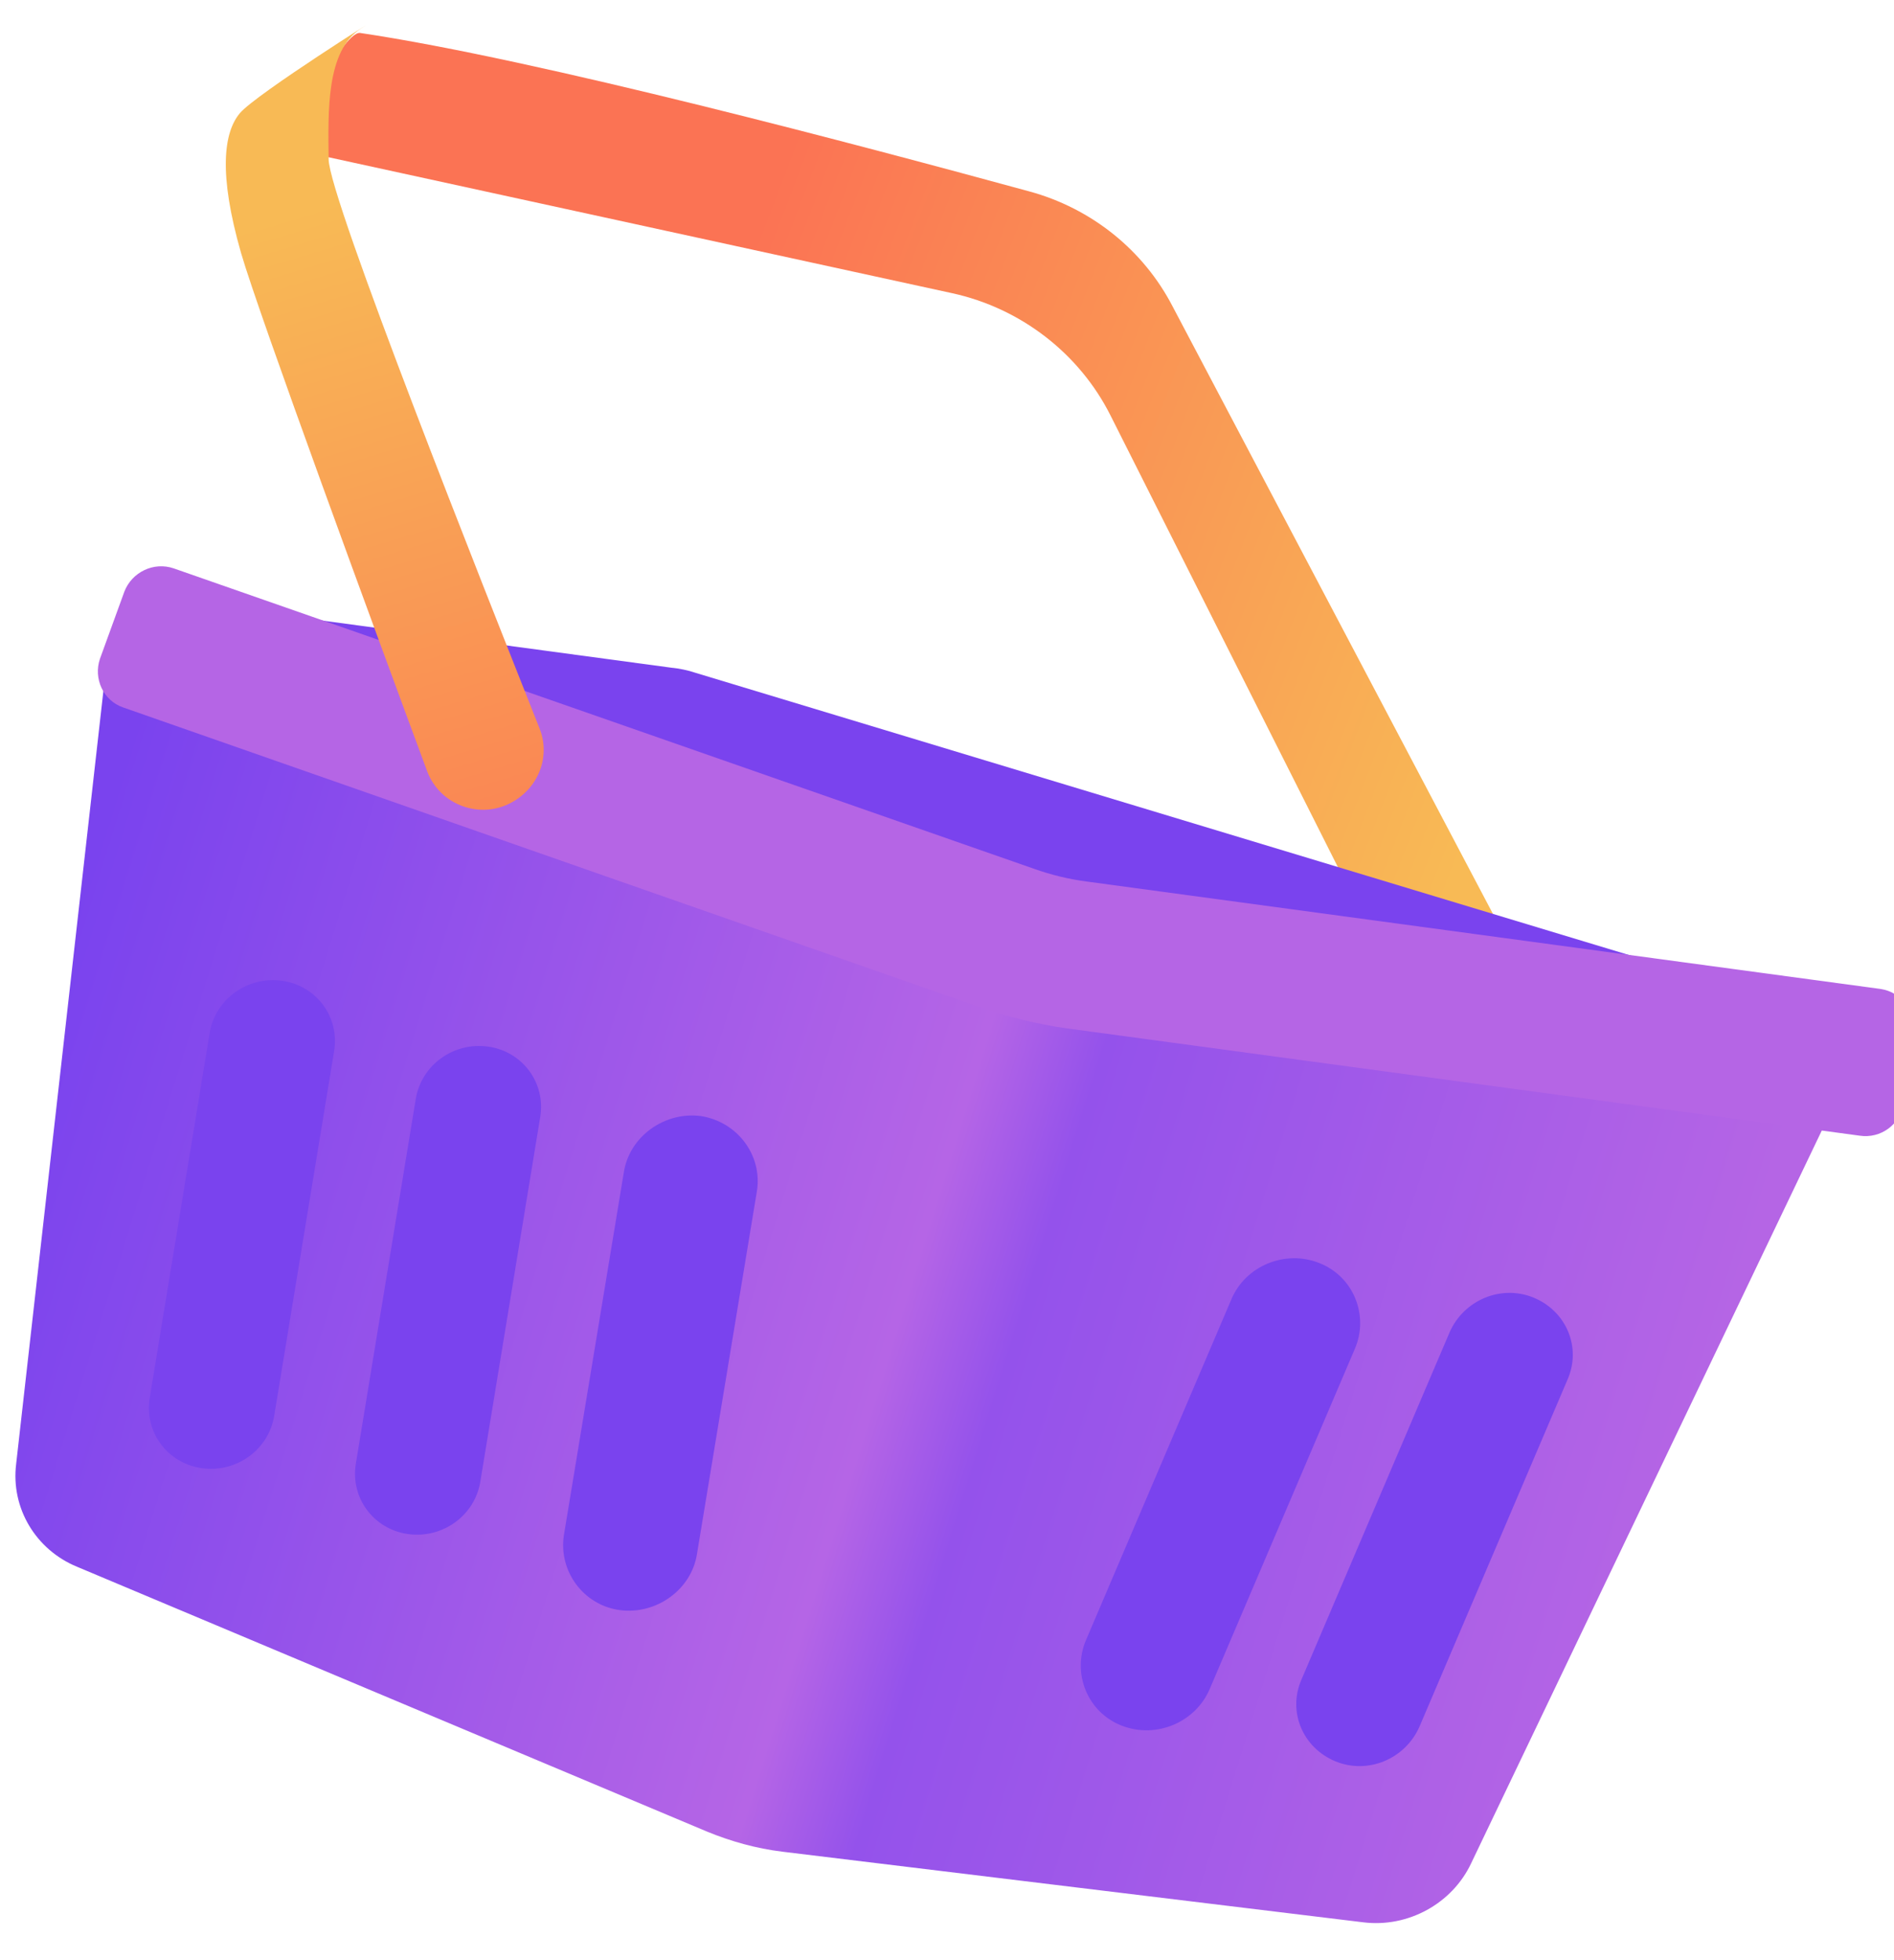 <svg width="261" height="270" viewBox="0 0 261 270" fill="none" xmlns="http://www.w3.org/2000/svg">
<path d="M49.635 4.54C74.152 8.177 119.278 20.215 141.843 26.365C150.42 28.702 157.578 34.456 161.595 42.219L209.782 133.558L189.609 129.848L153.038 57.24C148.751 48.698 140.666 42.438 131.17 40.377L39.373 20.372C39.373 20.372 47.131 4.19 49.635 4.54Z" fill="url(#paint0_linear_1248_229)"/>
<path d="M20.102 82.2L92.559 91.979C93.615 92.085 94.803 92.317 95.861 92.682L255.854 141.031L189.736 255.576L11.873 204.419L20.102 82.2Z" fill="#7A43EE"/>
<path d="M14.354 94.235L2.227 201.638C1.473 207.736 4.937 213.481 10.621 215.813L97.471 252.308C100.775 253.658 104.209 254.616 107.772 255.054L187.864 264.787C194.066 265.555 200.11 262.185 202.713 256.693L252.049 153.637L14.354 94.235ZM46.045 144.767L37.785 195.024C37.023 199.699 32.56 202.903 27.809 202.233C23.058 201.562 19.867 197.234 20.63 192.559L28.89 142.302C29.652 137.627 34.115 134.423 38.866 135.093C43.617 135.764 46.808 140.092 46.045 144.767ZM74.449 153.839L66.189 204.096C65.427 208.771 60.964 211.975 56.213 211.305C51.462 210.634 48.271 206.306 49.033 201.631L57.294 151.374C58.056 146.699 62.519 143.494 67.27 144.165C72.02 144.836 75.211 149.164 74.449 153.839ZM104.31 164.042L96.048 214.041C95.287 218.974 90.43 222.447 85.416 221.782C80.402 221.117 76.945 216.407 77.705 211.473L85.967 161.475C86.728 156.541 91.585 153.069 96.599 153.734C101.614 154.528 105.071 159.109 104.31 164.042ZM154.603 237.709C149.845 235.874 147.703 230.488 149.652 225.916L169.668 179.02C171.616 174.318 177.141 172.125 181.767 173.963C186.524 175.798 188.667 181.185 186.718 185.757L166.702 232.652C164.753 237.224 159.361 239.544 154.603 237.709ZM195.609 237.831C193.659 242.274 188.53 244.458 184.036 242.617C179.542 240.777 177.401 235.778 179.352 231.336L199.757 183.525C201.707 179.083 206.836 176.898 211.33 178.739C215.824 180.58 217.965 185.578 216.015 190.021L195.609 237.831Z" fill="url(#paint1_linear_1248_229)"/>
<g filter="url(#filter0_i_1248_229)">
<path d="M258.28 155.963C257.904 158.904 255.153 160.877 252.256 160.431L142.834 145.629C139.016 145.075 135.194 144.14 131.635 142.943L12.968 101.445C10.199 100.486 8.865 97.456 9.769 94.759L13.132 85.506C14.167 82.806 17.184 81.337 19.953 82.296L138.487 123.669C140.86 124.509 143.232 125.095 145.734 125.422L255.155 140.224C258.052 140.67 260.042 143.303 259.665 146.116L258.28 155.963Z" fill="#B565E5"/>
</g>
<path d="M49.764 3.913C53.977 1.222 35.278 12.935 33.051 15.593C30.823 18.251 30.078 23.898 33.219 34.854C35.676 43.331 51.816 87.226 58.867 106.242C60.629 110.93 66.207 112.934 70.555 110.503C74.245 108.476 75.928 104.123 74.305 100.219C66.723 81.081 45.334 27.314 45.287 21.942C45.23 15.39 44.892 7.009 49.764 3.913Z" fill="url(#paint2_linear_1248_229)"/>
<defs>
<filter id="filter0_i_1248_229" x="9.488" y="78.002" width="254.223" height="82.492" filterUnits="userSpaceOnUse" color-interpolation-filters="sRGB">
<feFlood flood-opacity="0" result="BackgroundImageFix"/>
<feBlend mode="normal" in="SourceGraphic" in2="BackgroundImageFix" result="shape"/>
<feColorMatrix in="SourceAlpha" type="matrix" values="0 0 0 0 0 0 0 0 0 0 0 0 0 0 0 0 0 0 127 0" result="hardAlpha"/>
<feOffset dx="4" dy="-4"/>
<feGaussianBlur stdDeviation="4"/>
<feComposite in2="hardAlpha" operator="arithmetic" k2="-1" k3="1"/>
<feColorMatrix type="matrix" values="0 0 0 0 0.477 0 0 0 0 0.262 0 0 0 0 0.933 0 0 0 1 0"/>
<feBlend mode="normal" in2="shape" result="effect1_innerShadow_1248_229"/>
</filter>
<linearGradient id="paint0_linear_1248_229" x1="213.858" y1="85.91" x2="100.242" y2="42.358" gradientUnits="userSpaceOnUse">
<stop stop-color="#F8BA55"/>
<stop offset="1" stop-color="#FB7354"/>
</linearGradient>
<linearGradient id="paint1_linear_1248_229" x1="239.96" y1="177.729" x2="15.697" y2="108.038" gradientUnits="userSpaceOnUse">
<stop stop-color="#B565E5"/>
<stop offset="0.399" stop-color="#9452EB"/>
<stop offset="0.467" stop-color="#B565E6"/>
<stop offset="1" stop-color="#7A43EE"/>
</linearGradient>
<linearGradient id="paint2_linear_1248_229" x1="40.018" y1="29.558" x2="74.999" y2="145.804" gradientUnits="userSpaceOnUse">
<stop stop-color="#F8BA55"/>
<stop offset="1" stop-color="#FB7354"/>
</linearGradient>
</defs>
</svg>
